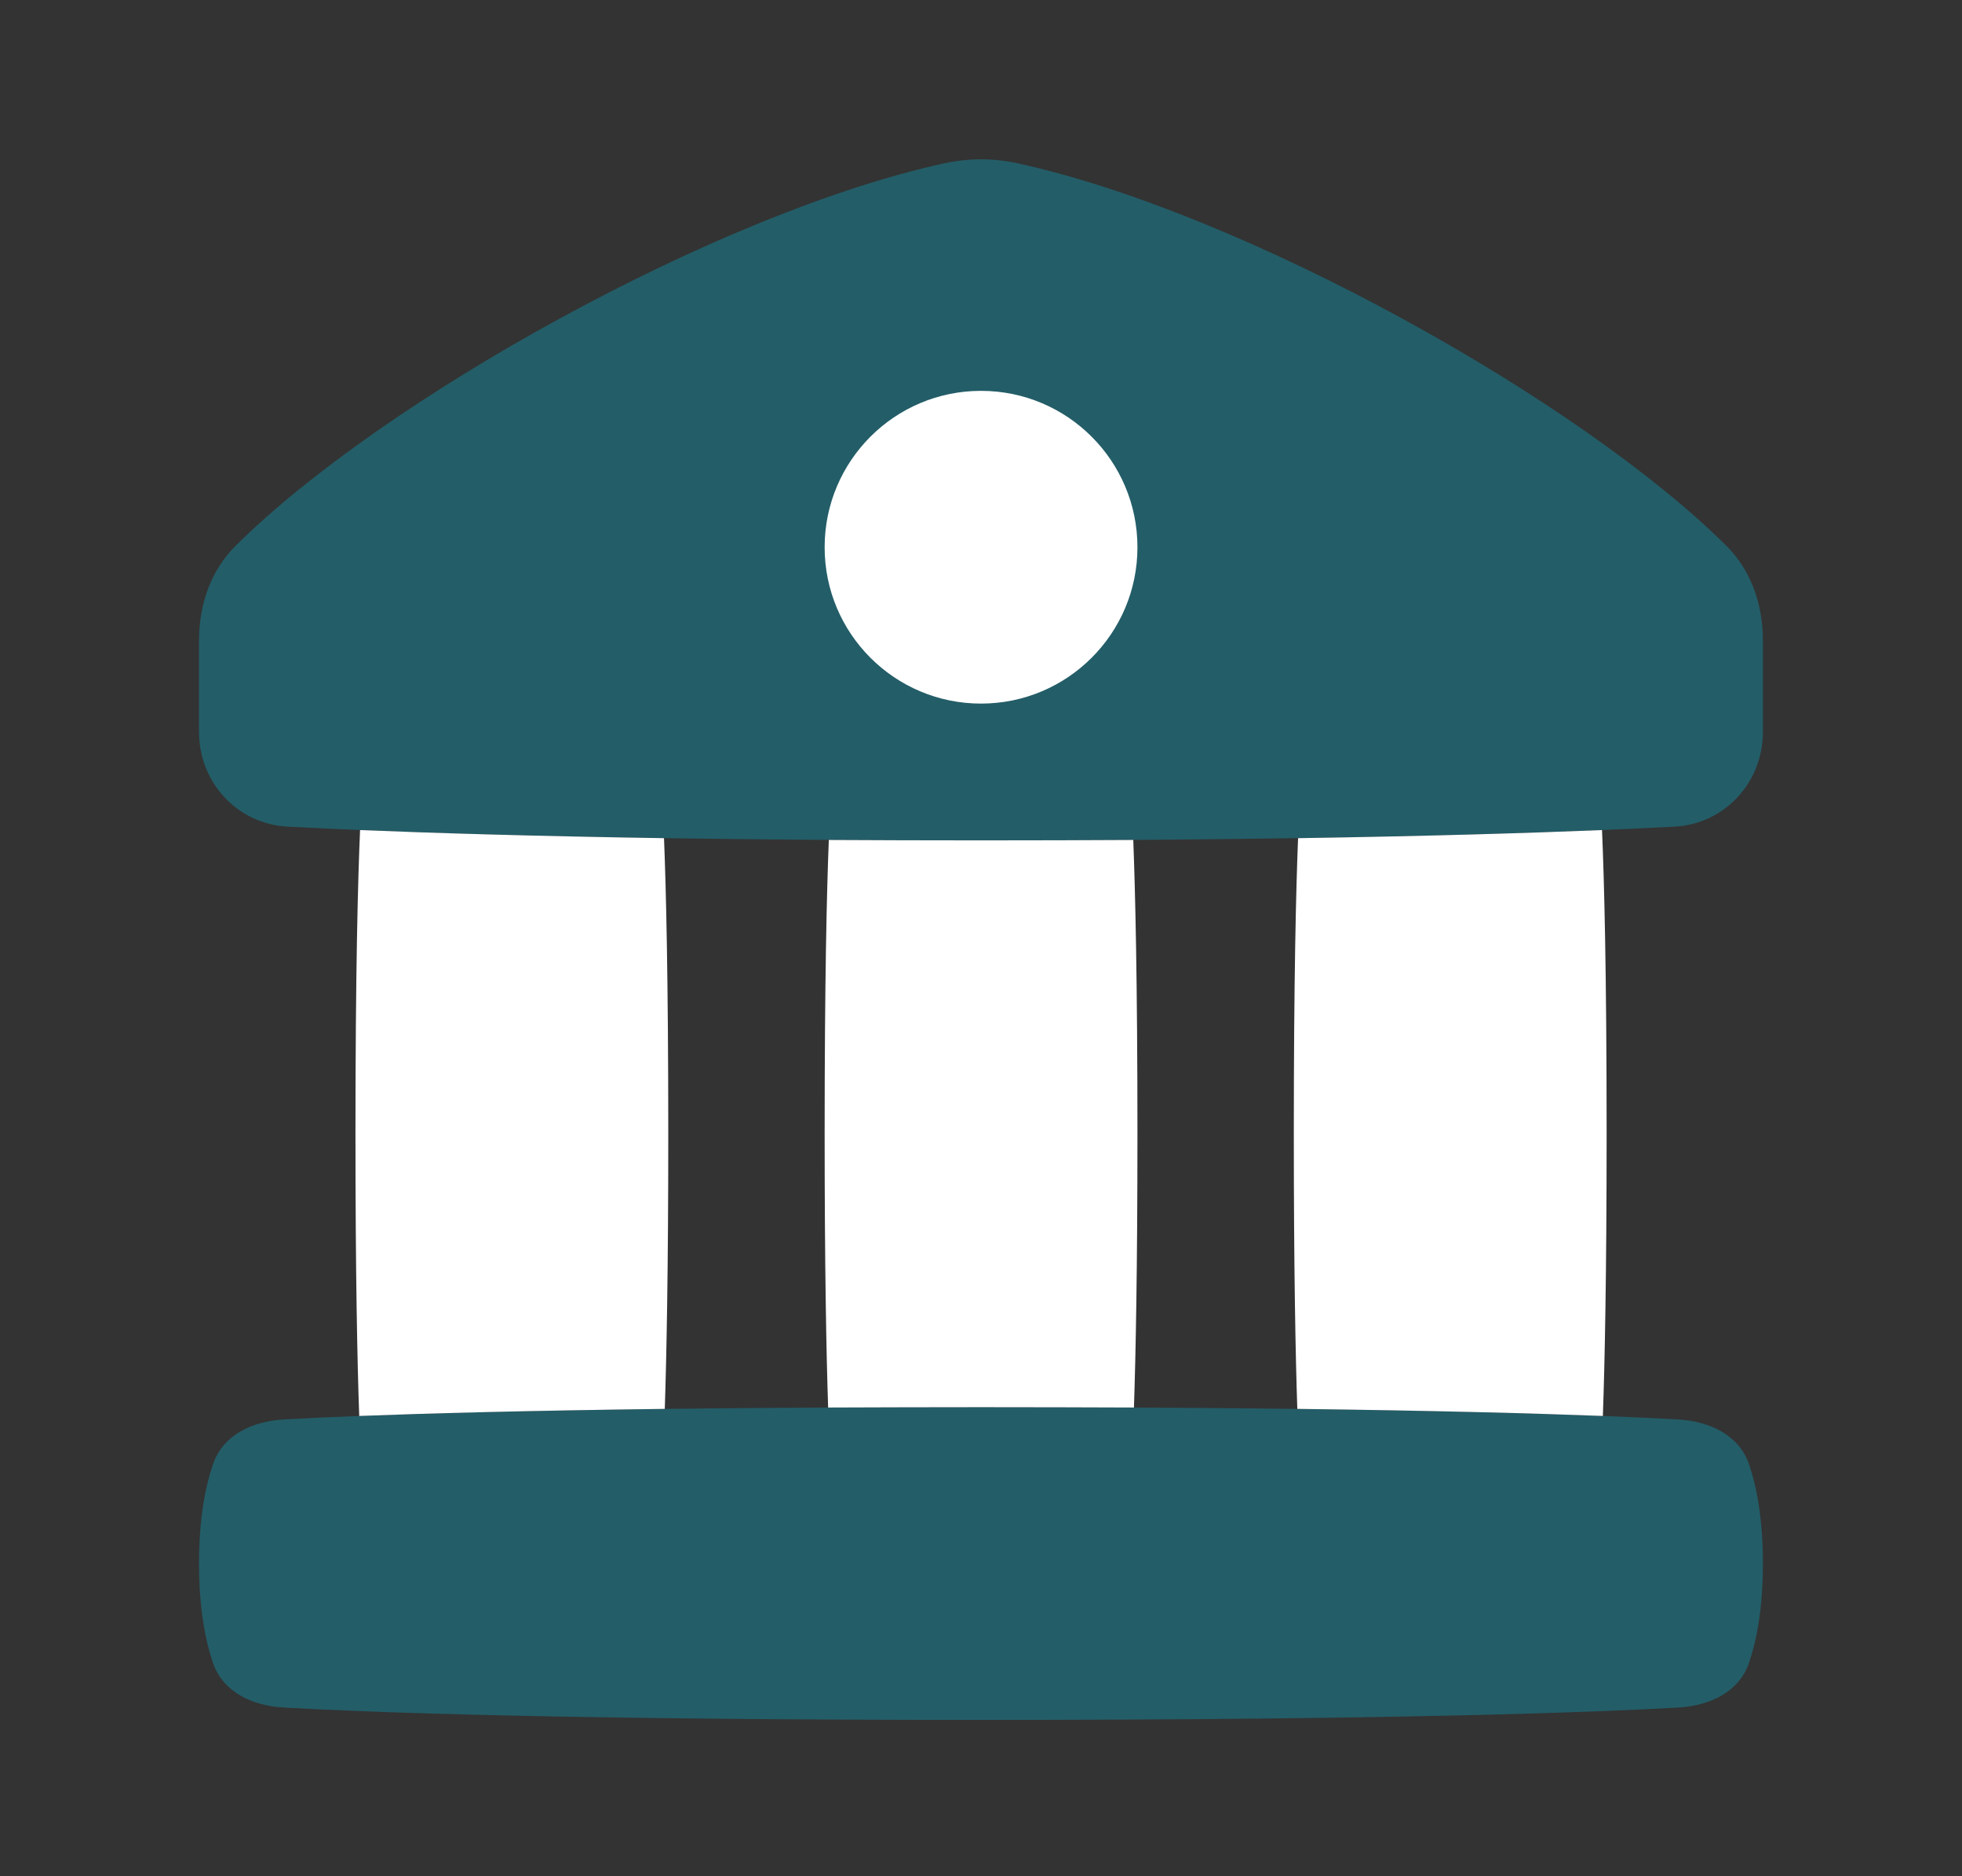 <svg width="23" height="22" viewBox="0 0 23 22" fill="none" xmlns="http://www.w3.org/2000/svg">
<rect x="0" y="0" width="23" height="22" fill="#333333" stroke="none"/>
<g opacity="0.32">
<path d="M11.5 9.854C15.812 9.854 18.354 9.761 19.629 9.693C20.219 9.662 20.666 9.174 20.666 8.583V7.511C20.666 7.099 20.534 6.695 20.242 6.404C18.529 4.697 14.593 2.496 11.926 1.914C11.644 1.853 11.355 1.853 11.073 1.914C8.406 2.496 4.47 4.697 2.758 6.404C2.466 6.695 2.333 7.099 2.333 7.511V8.583C2.333 9.174 2.781 9.662 3.371 9.693C4.645 9.761 7.188 9.854 11.5 9.854Z" fill="#00B8D9"/>
<path d="M2.497 17.168C2.616 16.822 2.962 16.665 3.327 16.644C4.276 16.59 6.597 16.5 11.5 16.5C16.402 16.5 18.724 16.59 19.672 16.644C20.037 16.665 20.383 16.822 20.503 17.168C20.591 17.424 20.666 17.799 20.666 18.333C20.666 18.867 20.591 19.242 20.503 19.499C20.383 19.845 20.037 20.002 19.672 20.022C18.724 20.076 16.402 20.167 11.5 20.167C6.597 20.167 4.276 20.076 3.327 20.022C2.962 20.002 2.616 19.845 2.497 19.499C2.409 19.242 2.333 18.867 2.333 18.333C2.333 17.799 2.409 17.424 2.497 17.168Z" fill="#00B8D9"/>
</g>
<path d="M11.5 8.25C12.513 8.25 13.334 7.429 13.334 6.417C13.334 5.404 12.513 4.583 11.5 4.583C10.488 4.583 9.667 5.404 9.667 6.417C9.667 7.429 10.488 8.25 11.5 8.25Z" fill="white"/>
<path d="M13.285 9.849C12.727 9.852 12.133 9.854 11.5 9.854C10.868 9.854 10.274 9.852 9.716 9.849C9.692 10.445 9.667 11.505 9.667 13.292C9.667 14.868 9.687 15.878 9.708 16.504C10.263 16.502 10.86 16.5 11.5 16.5C12.141 16.5 12.738 16.502 13.293 16.504C13.314 15.878 13.334 14.868 13.334 13.292C13.334 11.505 13.308 10.445 13.285 9.849Z" fill="white"/>
<path d="M15.217 9.828C15.193 10.421 15.167 11.484 15.167 13.292C15.167 14.882 15.187 15.896 15.208 16.52C16.86 16.541 18.011 16.573 18.79 16.603C18.812 15.986 18.834 14.954 18.834 13.292C18.834 11.384 18.805 10.305 18.78 9.733C17.928 9.768 16.759 9.804 15.217 9.828Z" fill="white"/>
<path d="M4.221 9.733C5.073 9.768 6.242 9.804 7.784 9.828C7.808 10.421 7.834 11.484 7.834 13.292C7.834 14.882 7.814 15.896 7.793 16.52C6.141 16.541 4.99 16.573 4.211 16.603C4.189 15.986 4.167 14.954 4.167 13.292C4.167 11.384 4.196 10.305 4.221 9.733Z" fill="white"/>
</svg>
